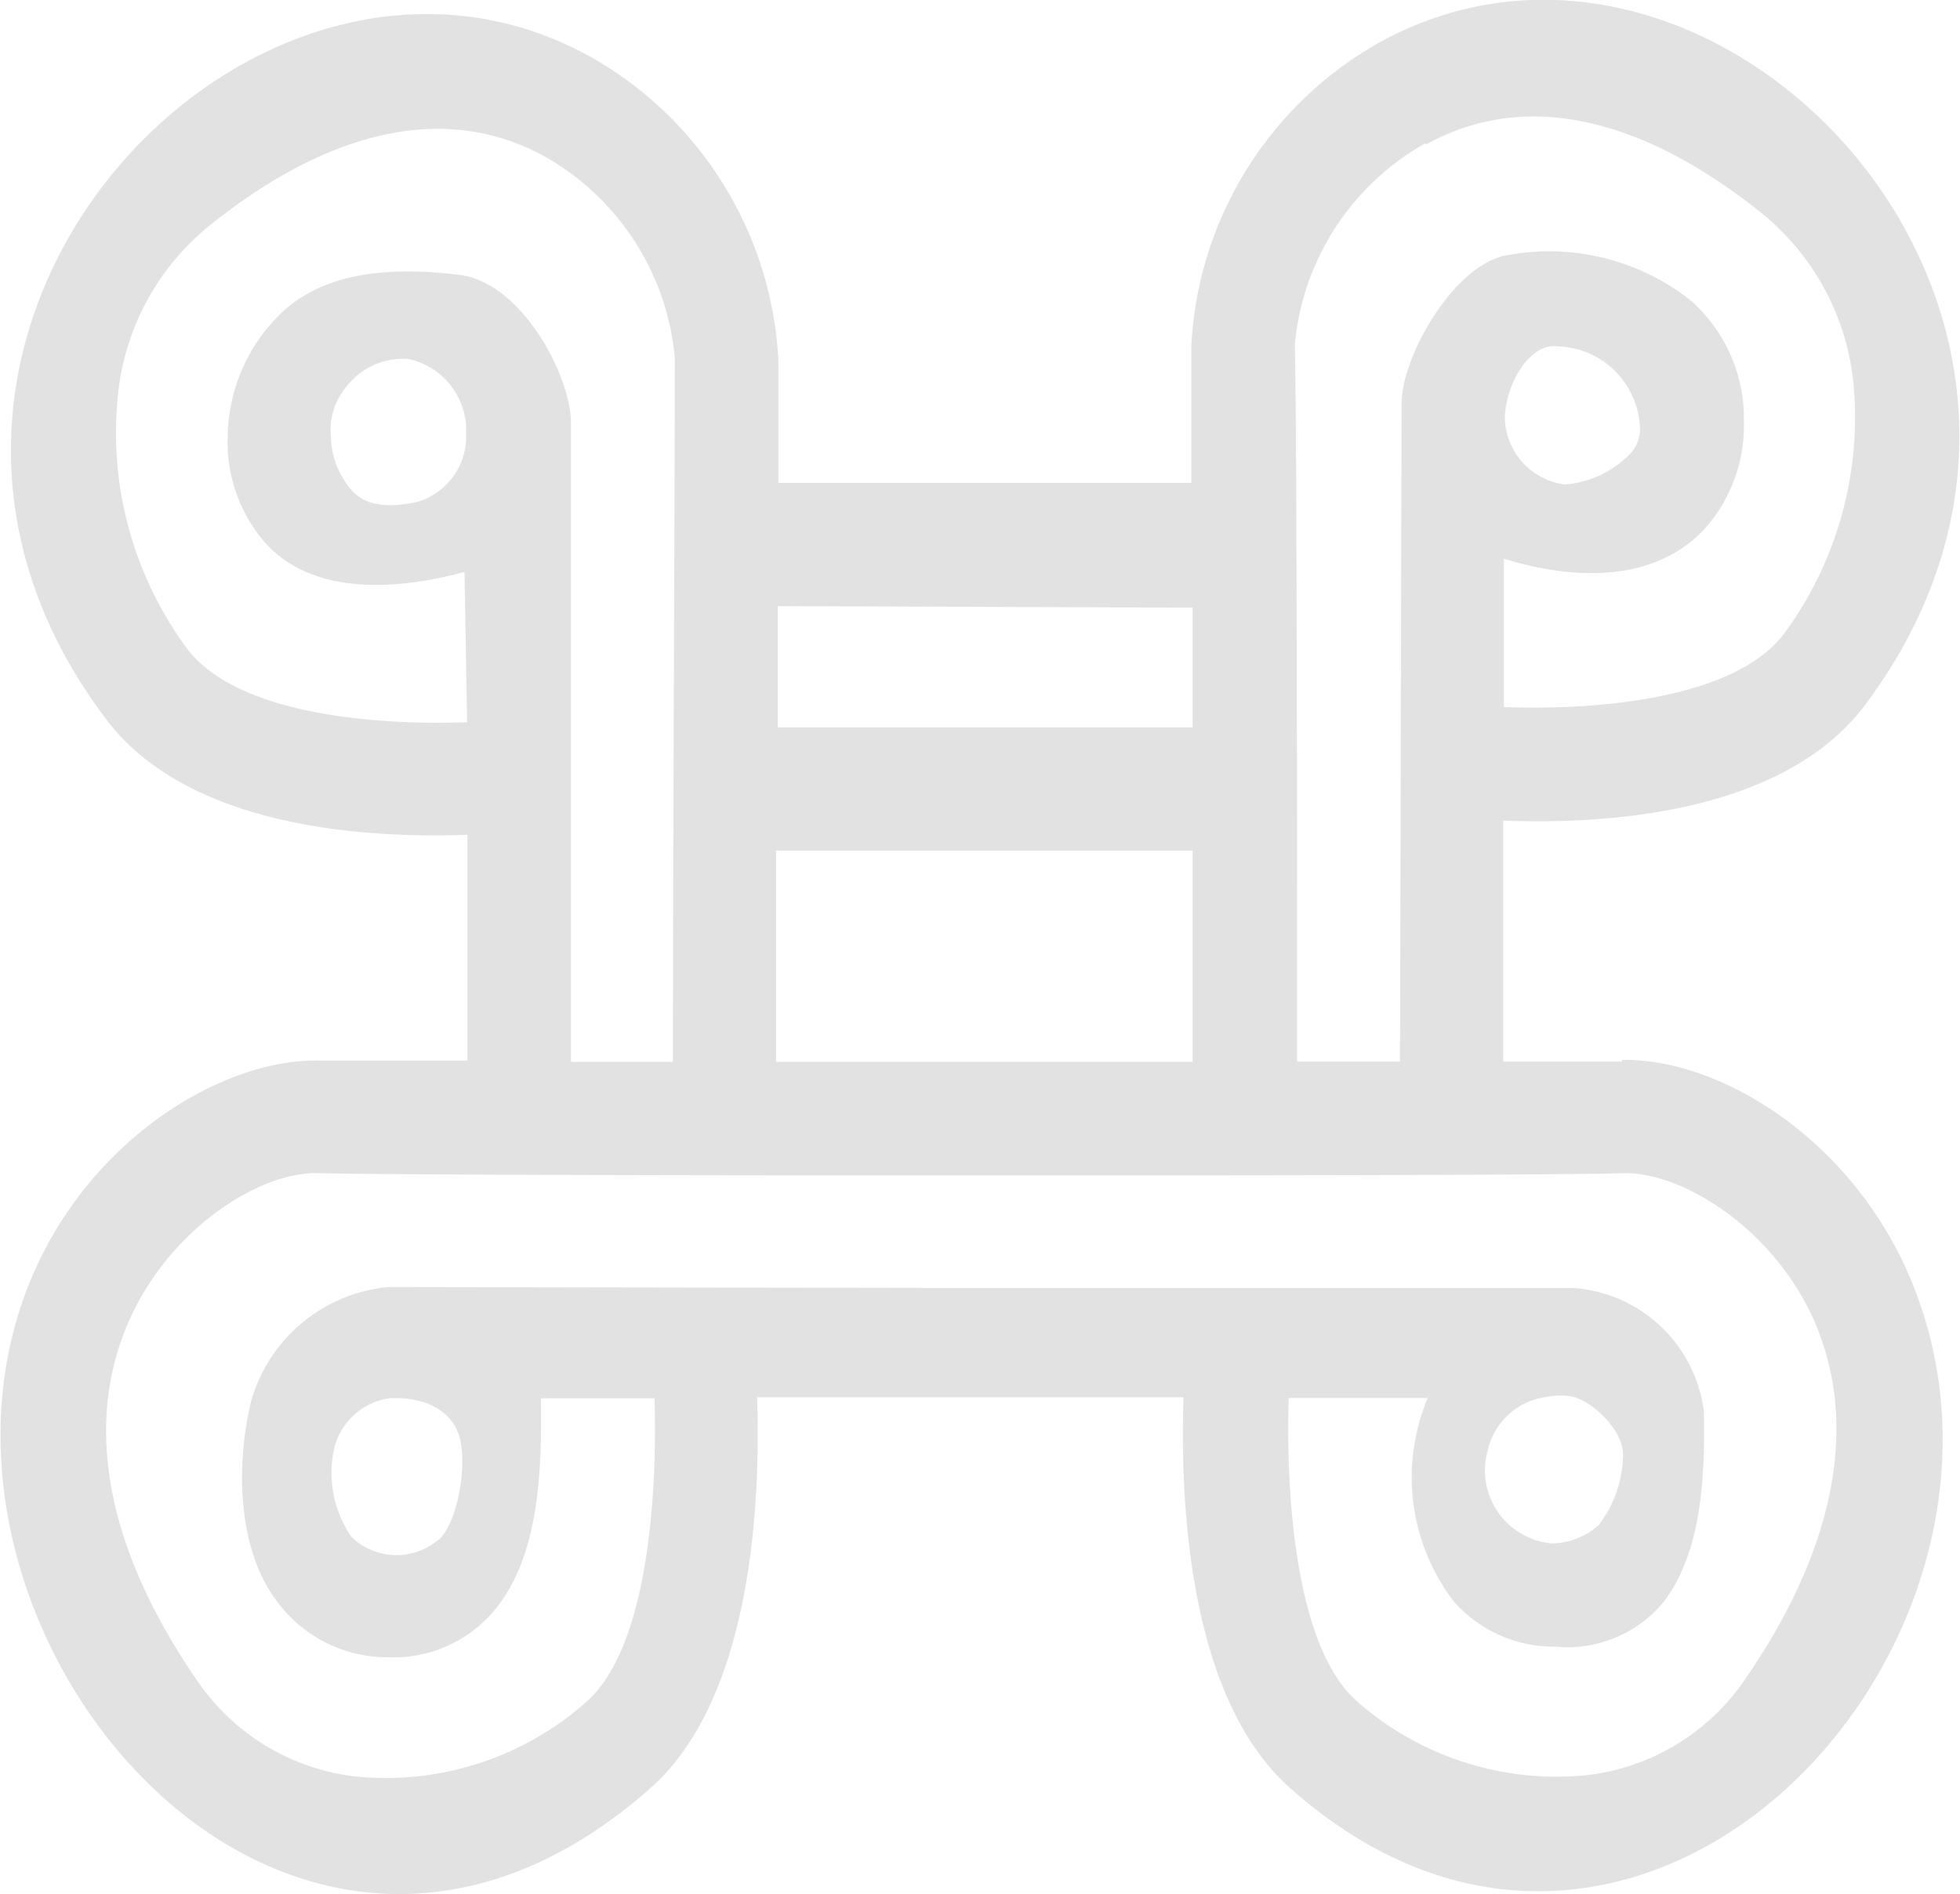 <svg xmlns="http://www.w3.org/2000/svg" viewBox="0 0 60.76 58.72"><defs><style>.cls-1{fill:#e2e2e2;}</style></defs><g><path class="cls-1" d="M25.46,61.15A2,2,0,0,1,22.83,61a3.49,3.49,0,0,1-.56-2.59A2.07,2.07,0,0,1,24,56.71c1.39-.07,2.11.6,2.23,1.41C26.41,59.16,26,60.85,25.46,61.15Zm34.42-4.48a2,2,0,0,1,.85,0c.58.15,1.59,1.06,1.52,1.87a3.62,3.62,0,0,1-.75,2.1,2.23,2.23,0,0,1-1.44.57,2.27,2.27,0,0,1-2-2.88A2.14,2.14,0,0,1,59.88,56.67Zm6.18,8.72a6.89,6.89,0,0,1-4.89,3A9.36,9.36,0,0,1,54,66.1c-1.93-1.71-2.2-6.52-2.11-9.4h4.31A6.34,6.34,0,0,0,57,63a4.13,4.13,0,0,0,3.16,1.41A3.86,3.86,0,0,0,63.53,63c1.08-1.44,1.28-3.53,1.23-5.89a4.39,4.39,0,0,0-4.06-3.82l-17.58,0h-2.2L24,53.26a4.89,4.89,0,0,0-4.28,3.56c-.54,2.29-.3,4.71.78,6.15A4.26,4.26,0,0,0,24,64.74a4.07,4.07,0,0,0,3.13-1.3c1.57-1.71,1.6-4.54,1.58-6.73h3.52c.09,2.88-.18,7.69-2.1,9.4a9.36,9.36,0,0,1-7.21,2.32,6.89,6.89,0,0,1-4.89-3c-2.85-4.15-3.54-8.06-2-11.32,1.31-2.75,4-4.42,5.76-4.38,2.5.06,13.46.07,18.8.07h2.93c5.35,0,16.31,0,18.81-.07,1.75,0,4.45,1.63,5.76,4.38C69.6,57.33,68.91,61.24,66.06,65.39ZM26.39,27a2.12,2.12,0,0,1-1.51,1.92c-1.54.33-2-.2-2.34-.79a2.55,2.55,0,0,1-.34-1.21,2.09,2.09,0,0,1,.51-1.61,2.21,2.21,0,0,1,1.9-.82,2.28,2.28,0,0,1,1.78,2.06Zm3.25-.53c0-1.45-1.52-4.35-3.46-4.59-2.16-.26-4.1-.08-5.43,1.1A5.4,5.4,0,0,0,19,26.84a4.74,4.74,0,0,0,1.2,3.39c1.57,1.69,4.31,1.36,6.14.86l.08,4.66c-2.66.1-7.1-.19-8.68-2.28a11.26,11.26,0,0,1-2.15-7.8,7.76,7.76,0,0,1,2.8-5.28c3.83-3.09,7.45-3.84,10.47-2.16a8,8,0,0,1,4,6.23c0,3-.06,16.9-.06,21.82H29.64Zm19.27,5.73V28.93c0,5.66,0,14.17,0,17.35H36c0-1.51,0-3.89,0-6.55H48.91V35.91H36.05c0-1.27,0-2.55,0-3.76Zm9.68-5.85h0c0-1,.73-2.39,1.67-2.25a2.63,2.63,0,0,1,2.51,2.39,1.15,1.15,0,0,1-.25.89,3.16,3.16,0,0,1-2.07,1A2.13,2.13,0,0,1,58.59,26.3Zm-2.46-8.5c3-1.68,6.63-.94,10.46,2.15a7.78,7.78,0,0,1,2.81,5.28A11.31,11.31,0,0,1,67.25,33c-1.58,2.09-6,2.38-8.69,2.28l0-4.6c2.08.65,4.63.78,6.21-.91A4.8,4.8,0,0,0,66,26.41a4.87,4.87,0,0,0-1.63-3.72,7.07,7.07,0,0,0-5.75-1.41c-1.62.31-3.23,3.14-3.23,4.58l-.05,20.41H52.15c0-4.46,0-19.19-.07-22.24a8,8,0,0,1,4.05-6.23Zm6.09,28.42-3.68,0V38.8c3,.12,8.61-.15,11.2-3.56,9-12-4.57-26.39-15.08-20.54a11.46,11.46,0,0,0-5.79,9.4c0,.76,0,2.29,0,4.23H36.07c0-1.73,0-3.09,0-3.8a11.47,11.47,0,0,0-5.79-9.39C19.81,9.29,6.19,23.72,15.24,35.67c2.59,3.42,8.24,3.68,11.19,3.57v7l-4.61,0c-2.74-.06-6.71,2.11-8.69,6.26C8,63.35,20.66,78.94,32.11,68.79c3.16-2.8,3.41-8.91,3.3-12.11H48.63c-.11,3.2.14,9.31,3.3,12.11,11,9.79,24.39-4.94,19-16.31C68.93,48.33,65,46.16,62.22,46.22Z" transform="translate(-11.94 -13.36)"/></g></svg>